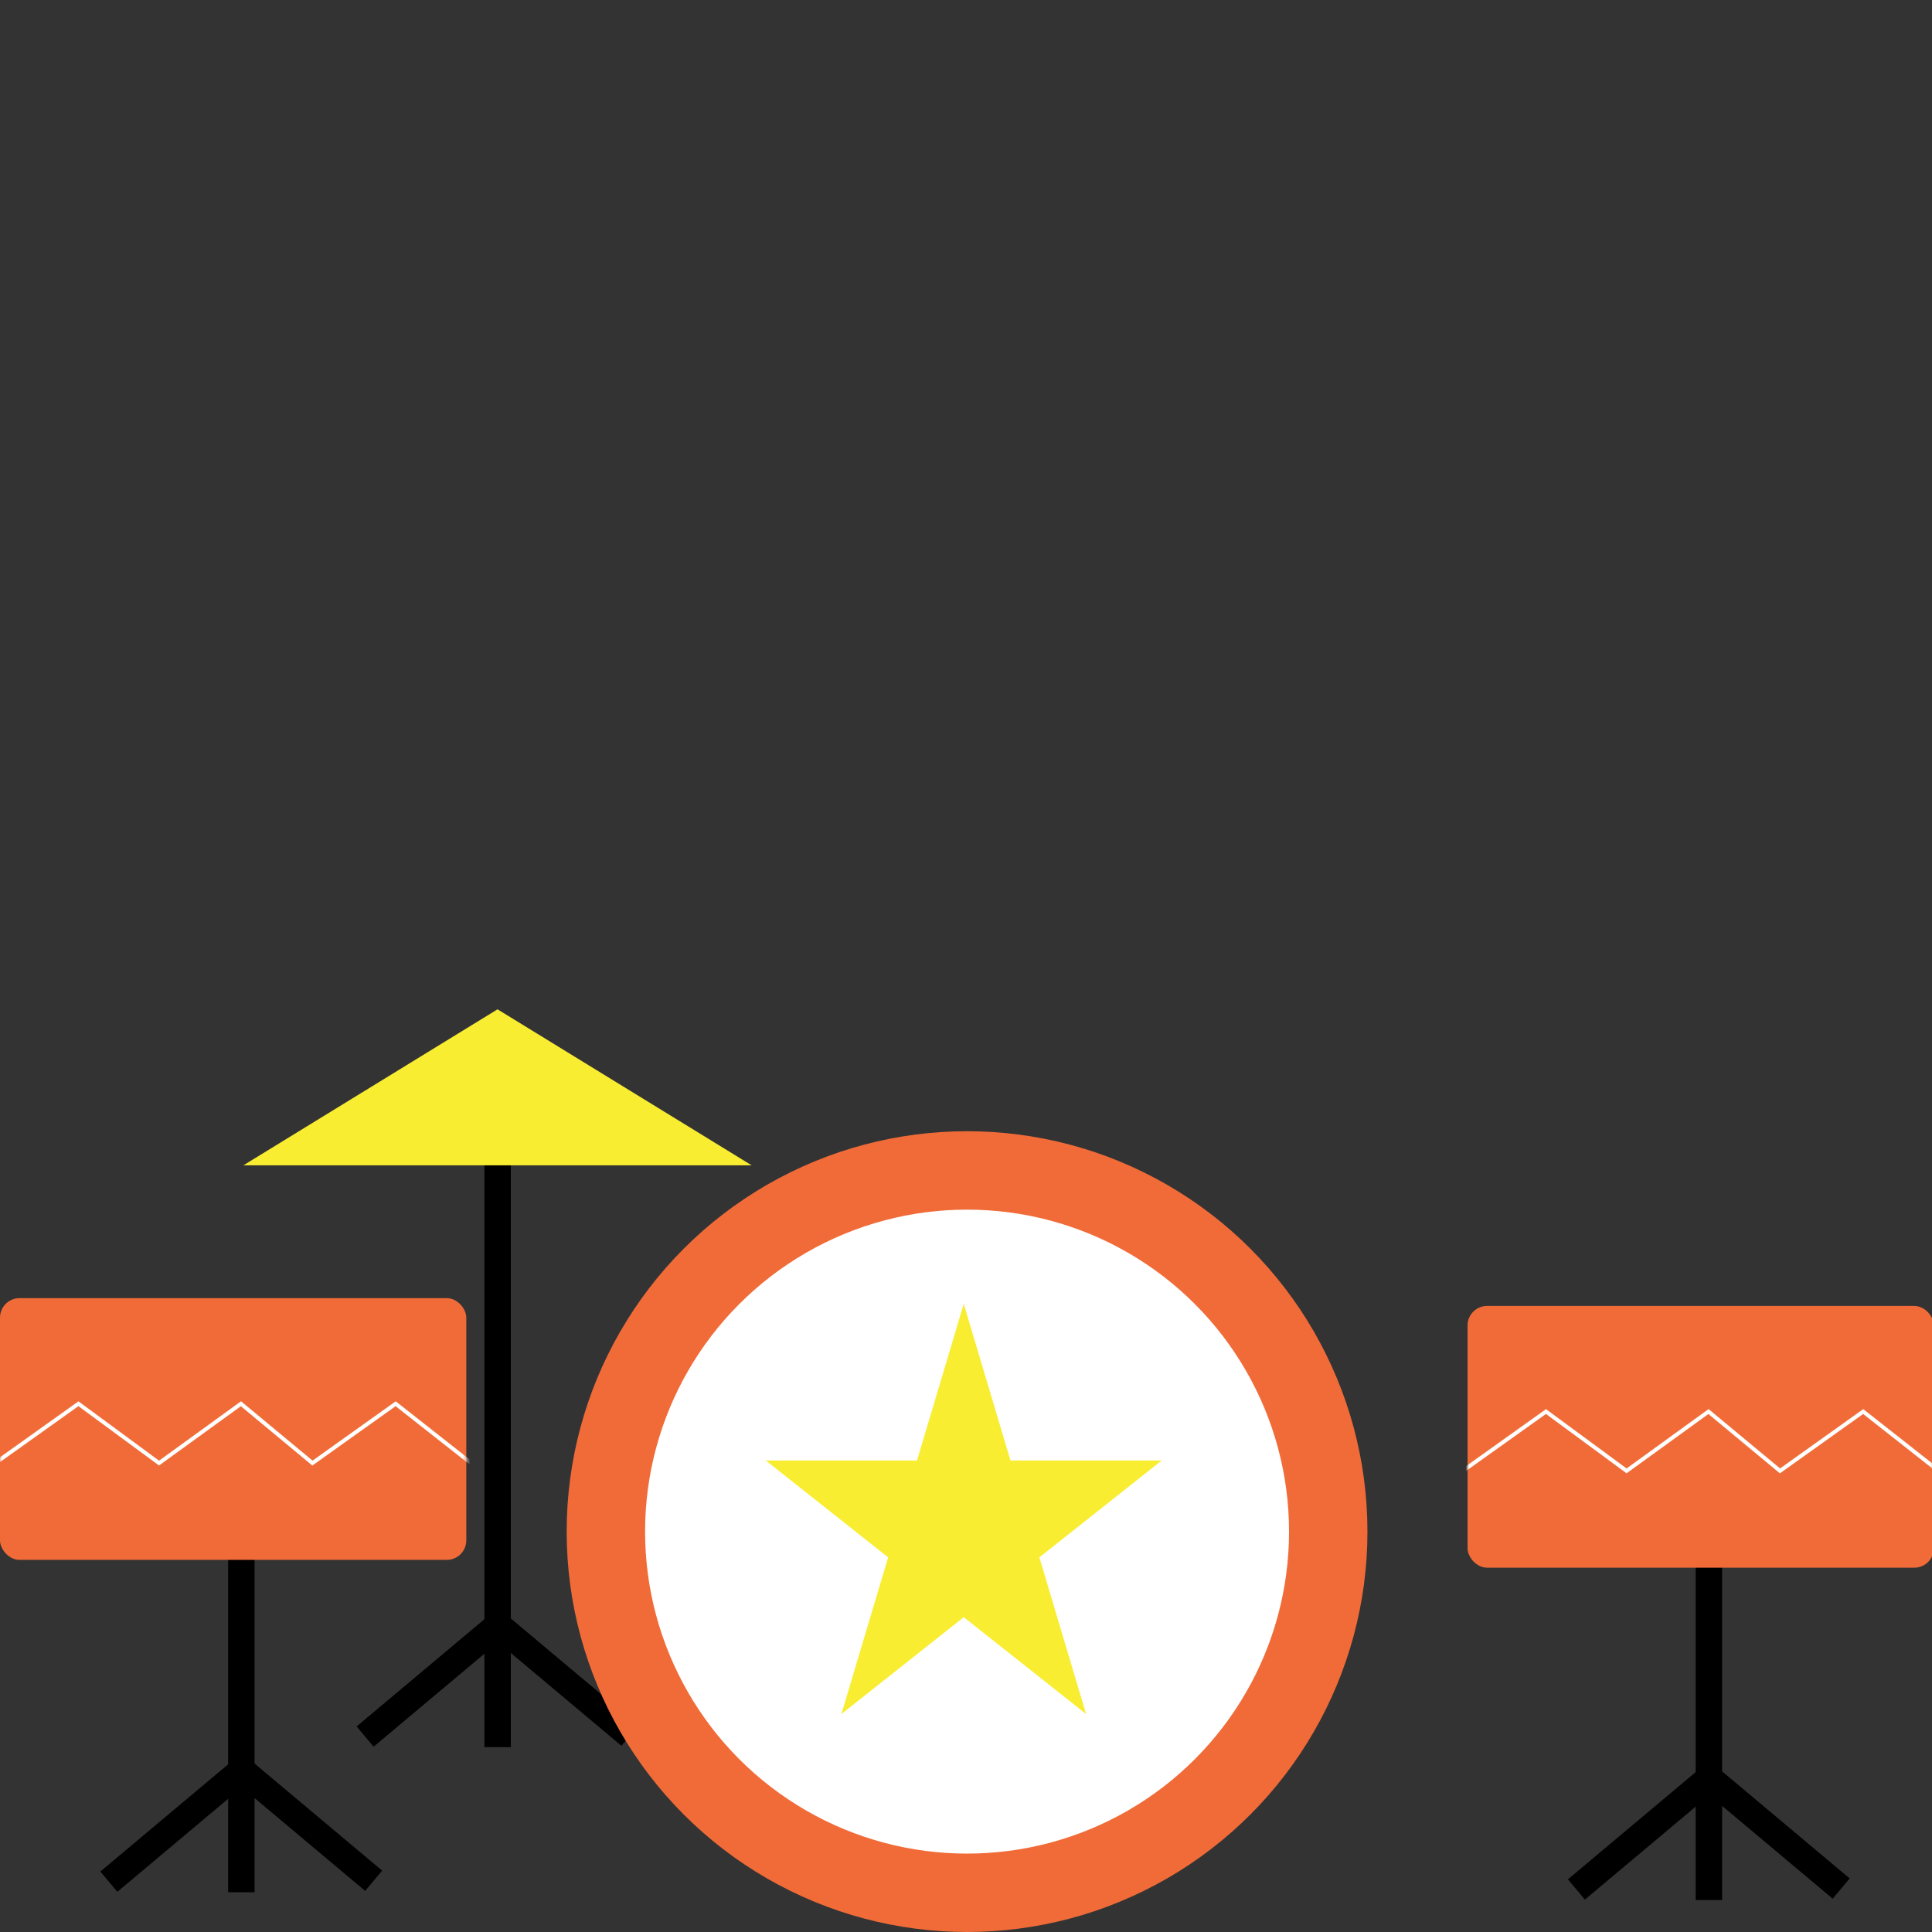 <svg width="495" height="495" viewBox="0 0 495 495" fill="none" xmlns="http://www.w3.org/2000/svg">
<rect x="0" y="0" width="495" height="495" fill="#333333" stroke="none"/>
<g clip-path="url(#clip0_499_17946)">
<path fill-rule="evenodd" clip-rule="evenodd" d="M124.109 290.298H130.882V414.673L163.57 442.101L159.216 447.29L130.882 423.514V447.636H124.109V423.706L95.724 447.524L91.371 442.335L124.109 414.864V290.298Z" fill="black"/>
<path d="M127.47 258.598L192.583 298.57H62.358L127.47 258.598Z" fill="#F9ED32"/>
<path fill-rule="evenodd" clip-rule="evenodd" d="M434.451 380.795H441.223V453.847L473.911 481.275L469.557 486.463L441.223 462.688V486.81H434.451V462.879L406.066 486.697L401.712 481.509L434.451 454.038V380.795Z" fill="black"/>
<rect x="376" y="334.598" width="119.471" height="67.06" rx="5" fill="#F16B38"/>
<mask id="mask0_499_17946" style="mask-type:alpha" maskUnits="userSpaceOnUse" x="375" y="335" width="121" height="68">
<rect x="376" y="335.726" width="119.471" height="67.06" rx="5" fill="#E24536"/>
</mask>
<g mask="url(#mask0_499_17946)">
<path d="M374.776 376.858L396.095 361.655L416.748 376.858L437.734 361.655L456.054 376.858L477.373 361.655L496.693 376.858" stroke="white"/>
</g>
<path fill-rule="evenodd" clip-rule="evenodd" d="M58.452 378.795H65.224V451.847L97.912 479.275L93.558 484.464L65.224 460.688V484.81H58.452V460.879L30.067 484.697L25.713 479.509L58.452 452.038V378.795Z" fill="black"/>
<rect y="332.598" width="119.471" height="67.06" rx="5" fill="#F16B38"/>
<mask id="mask1_499_17946" style="mask-type:alpha" maskUnits="userSpaceOnUse" x="0" y="333" width="120" height="68">
<rect y="333.727" width="119.471" height="67.06" rx="5" fill="#E24536"/>
</mask>
<g mask="url(#mask1_499_17946)">
<path d="M-1.223 374.858L20.096 359.655L40.749 374.858L61.734 359.655L80.055 374.858L101.374 359.655L120.694 374.858" stroke="white"/>
</g>
<circle cx="247.771" cy="392.415" r="102.584" fill="#F16B38"/>
<circle cx="247.771" cy="392.416" r="82.495" fill="white"/>
<path d="M246.924 334.047L258.898 374.197H297.648L266.299 399.011L278.273 439.16L246.924 414.346L215.574 439.16L227.549 399.011L196.199 374.197H234.949L246.924 334.047Z" fill="#F9ED32"/>
</g>
<defs>
<clipPath id="clip0_499_17946">
<rect width="495" height="495" fill="white"/>
</clipPath>
</defs>
</svg>
